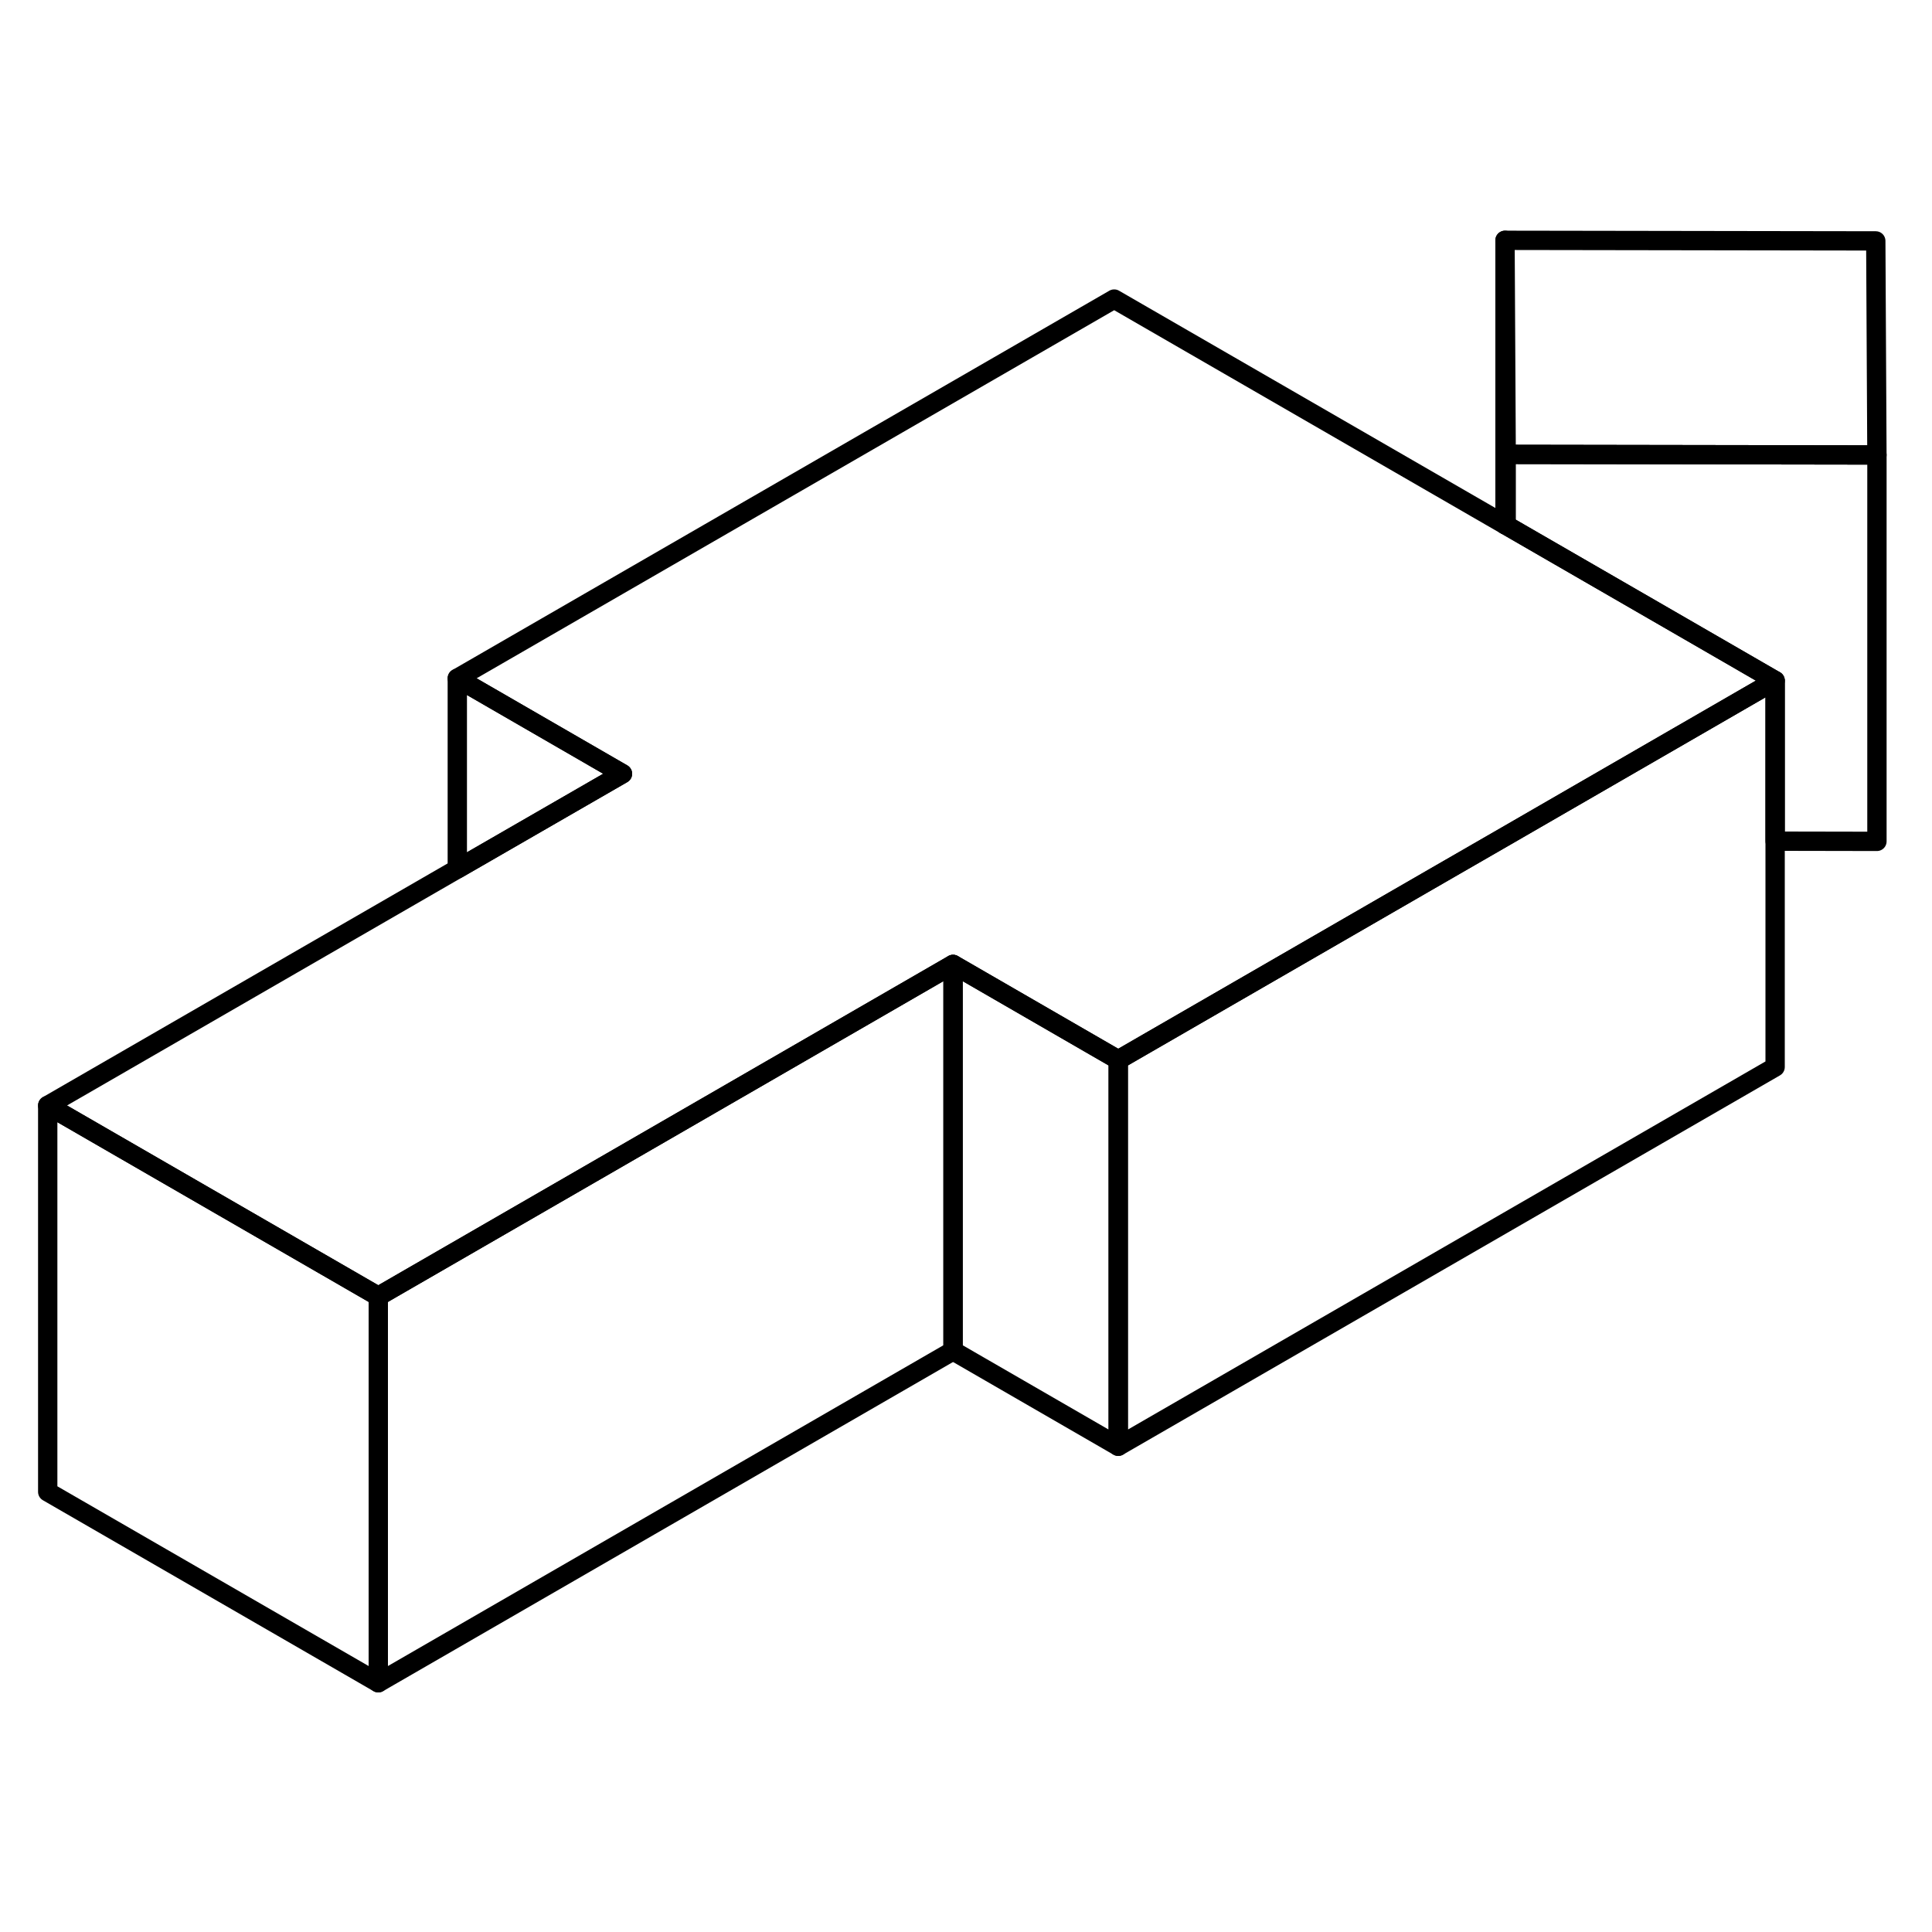 <svg width="24" height="24" viewBox="0 0 100 80" fill="none" xmlns="http://www.w3.org/2000/svg" stroke-width="1px" stroke-linecap="round" stroke-linejoin="round">
    <path d="M97.15 13.549V33.549L91.88 33.539V25.229L87.07 22.449L77.96 17.189V13.519L97.15 13.549Z" stroke="currentColor" stroke-linejoin="round"/>
    <path d="M91.88 25.229V45.229L57.88 64.859V44.859L74.56 35.229L77.96 33.269L91.88 25.229Z" stroke="currentColor" stroke-linejoin="round"/>
    <path d="M57.88 44.859V64.859L49.33 59.919V39.919L57.88 44.859Z" stroke="currentColor" stroke-linejoin="round"/>
    <path d="M49.33 39.919V59.919L19.58 77.099V57.099L32 49.929L49.33 39.919Z" stroke="currentColor" stroke-linejoin="round"/>
    <path d="M97.149 13.549L77.96 13.519L77.899 2.439L97.09 2.469L97.149 13.549Z" stroke="currentColor" stroke-linejoin="round"/>
    <path d="M91.88 25.229L77.96 33.269L74.56 35.229L57.88 44.859L49.33 39.919L32 49.929L19.58 57.099L2.47 47.219L23.67 34.979L32.22 30.049L23.67 25.109L57.67 5.479L77.9 17.159L77.96 17.189L87.07 22.449L91.88 25.229Z" stroke="currentColor" stroke-linejoin="round"/>
    <path d="M77.899 17.159V2.439" stroke="currentColor" stroke-linejoin="round"/>
    <path d="M32.22 30.049L23.67 34.979V25.109L32.22 30.049Z" stroke="currentColor" stroke-linejoin="round"/>
    <path d="M19.58 57.099V77.099L2.47 67.219V47.219L19.58 57.099Z" stroke="currentColor" stroke-linejoin="round"/>
</svg>